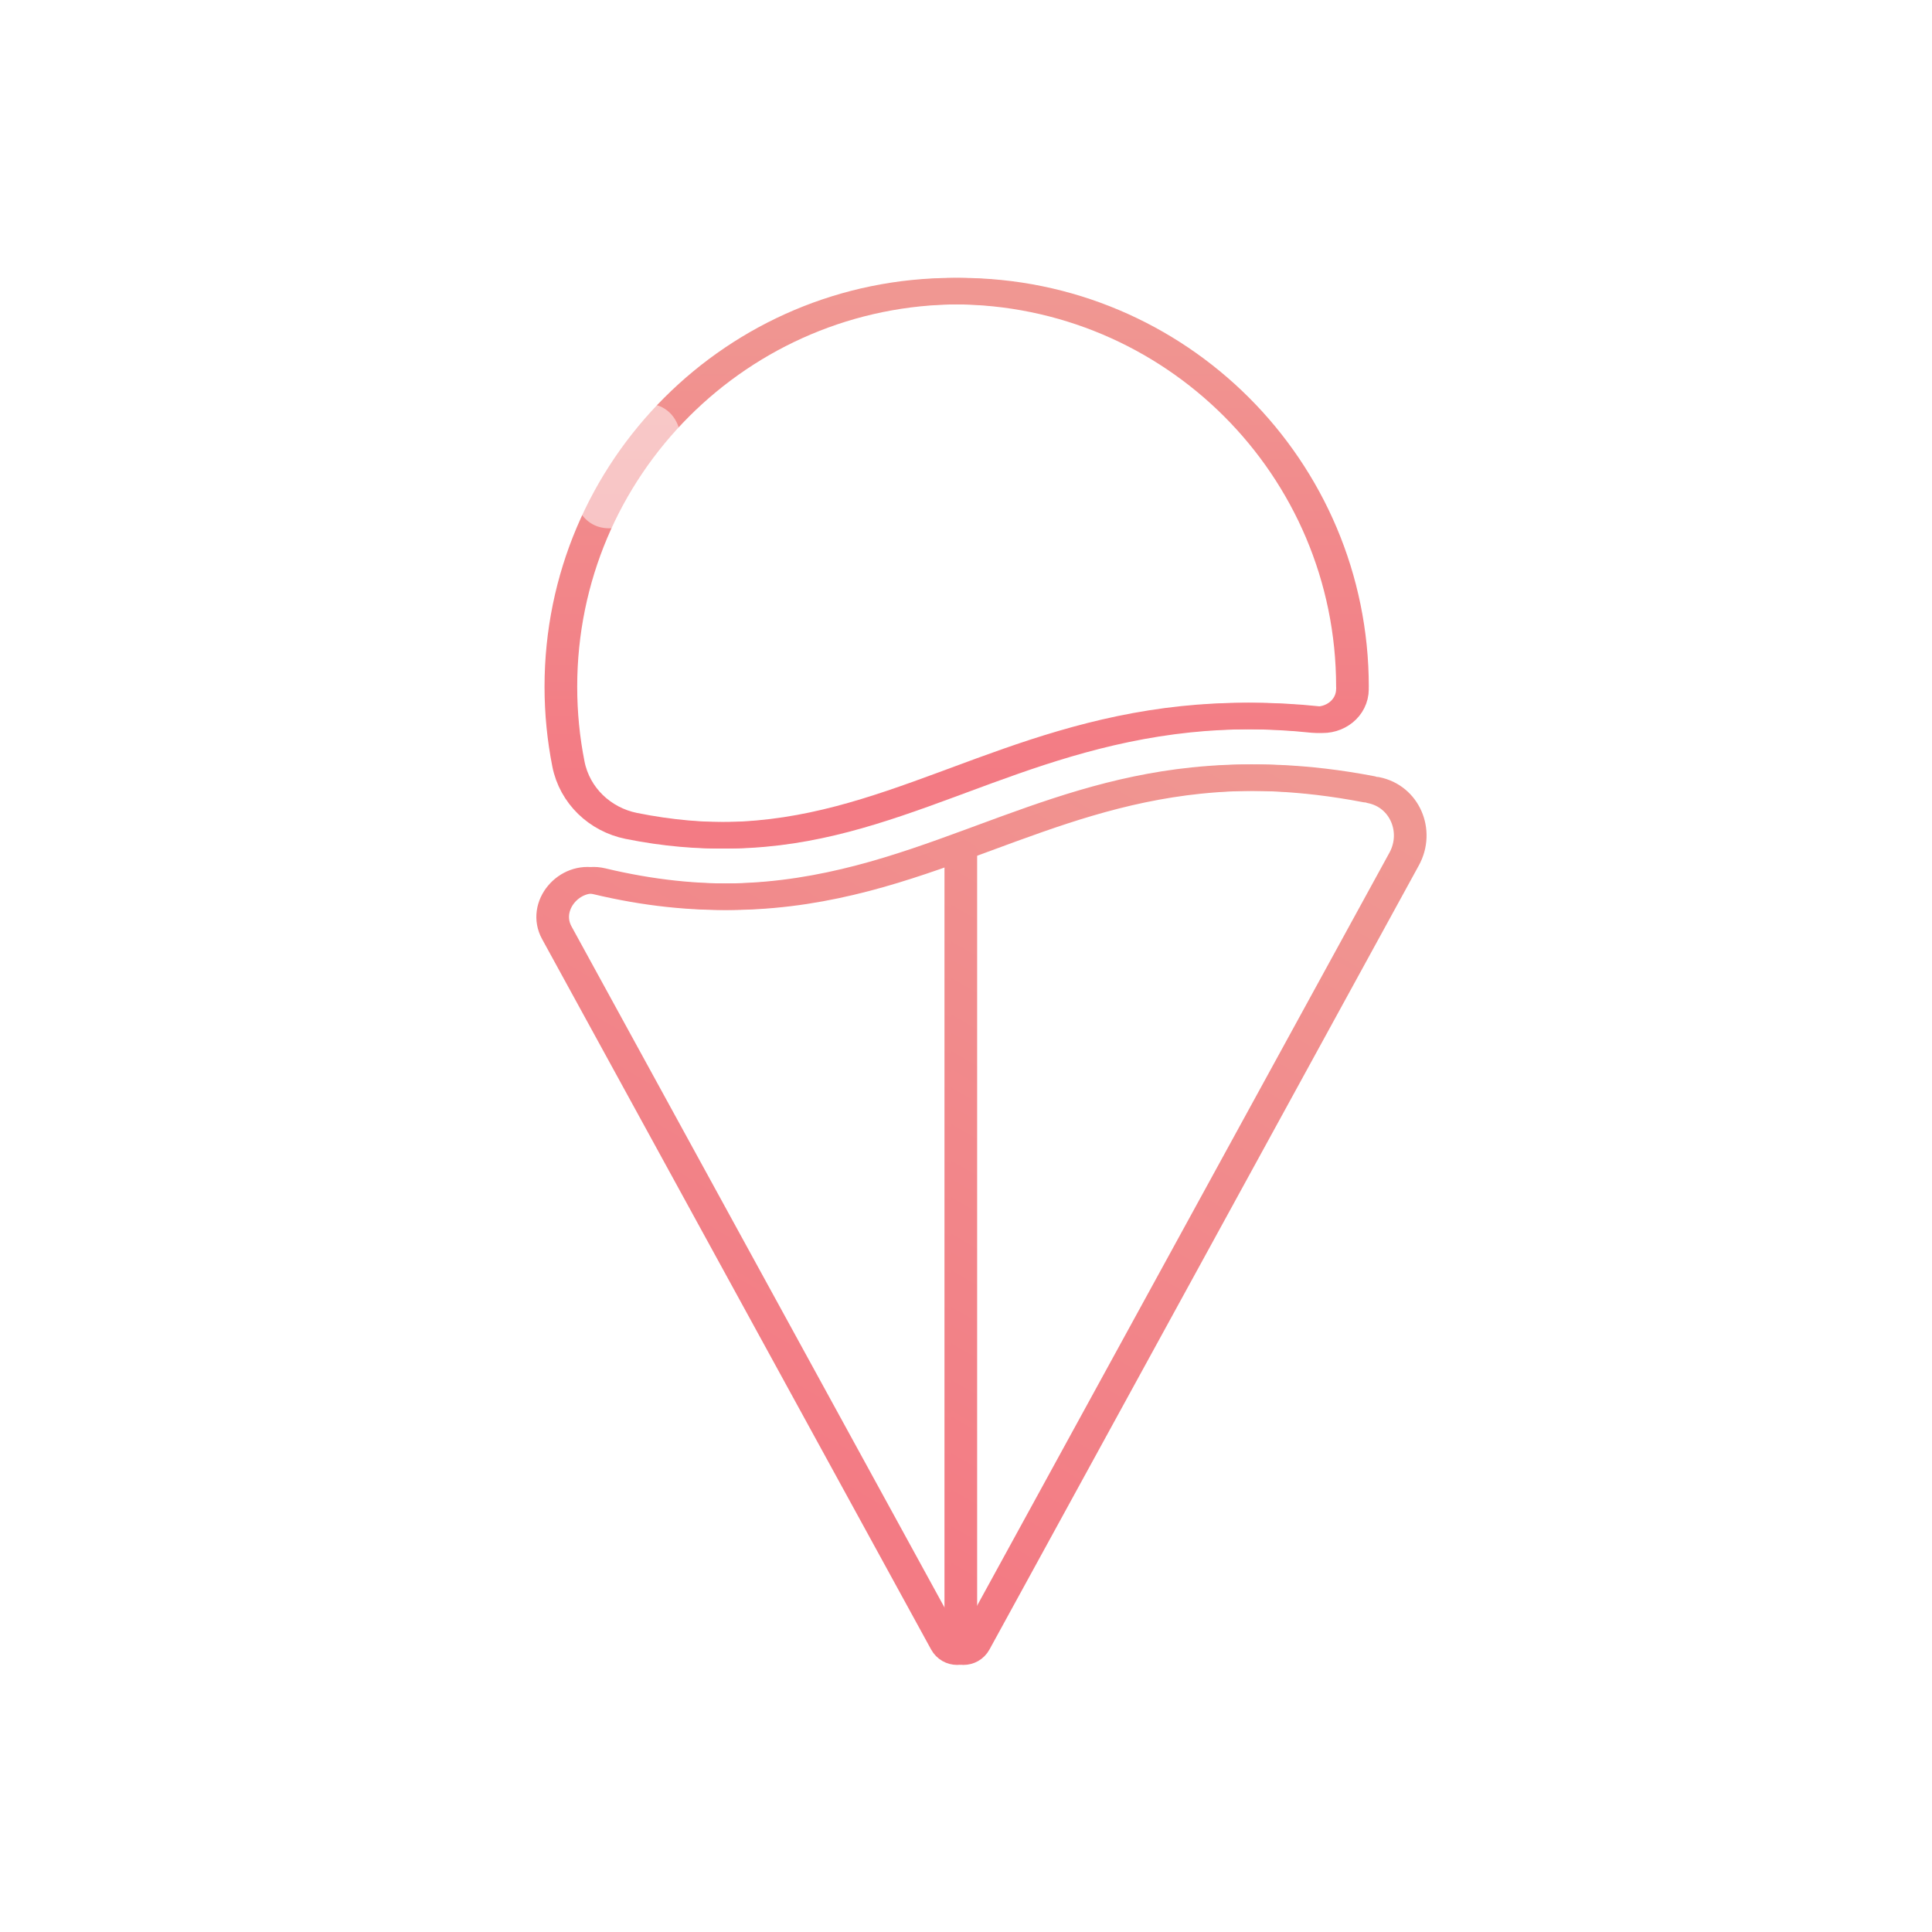 <?xml version="1.0" encoding="UTF-8" standalone="no"?>
<svg
   width="146"
   height="146"
   viewBox="0 0 146 146"
   fill="none"
   version="1.1"
   id="svg161"
   sodipodi:docname="gel.svg"
   inkscape:version="1.1.2 (0a00cf5339, 2022-02-04)"
   xmlns:inkscape="http://www.inkscape.org/namespaces/inkscape"
   xmlns:sodipodi="http://sodipodi.sourceforge.net/DTD/sodipodi-0.dtd"
   xmlns="http://www.w3.org/2000/svg"
   xmlns:svg="http://www.w3.org/2000/svg">
  <sodipodi:namedview
     id="namedview163"
     pagecolor="#ffffff"
     bordercolor="#666666"
     borderopacity="1.0"
     inkscape:pageshadow="2"
     inkscape:pageopacity="0.0"
     inkscape:pagecheckerboard="0"
     showgrid="false"
     fit-margin-top="0"
     fit-margin-left="0"
     fit-margin-right="0"
     fit-margin-bottom="0"
     inkscape:zoom="5.3561644"
     inkscape:cx="72.90665"
     inkscape:cy="72.90665"
     inkscape:window-width="1920"
     inkscape:window-height="1016"
     inkscape:window-x="0"
     inkscape:window-y="0"
     inkscape:window-maximized="1"
     inkscape:current-layer="svg161" />
  <g
     filter="url(#filter0_d_473_2615)"
     id="g8">
    <path
       d="m 101.97,52.077 c -0.009,1.436 -1.33,2.451 -2.759,2.301 -3.541,-0.372 -6.786,-0.341 -9.819,-0.026 -6.603,0.687 -12.089,2.721 -17.148,4.596 l -0.011,0.004 c -0.306,0.114 -0.611,0.226 -0.914,0.338 -5.371,1.984 -10.321,3.691 -16.193,3.826 -2.342,0.054 -4.866,-0.142 -7.645,-0.701 -2.384,-0.479 -4.288,-2.296 -4.76,-4.68 C 42.347,55.848 42.15,53.895 42.15,51.896 42.15,35.385 55.541,22 72.06,22 88.579,22 101.97,35.385 101.97,51.896"
       stroke="url(#paint0_linear_473_2615)"
       stroke-width="2"
       stroke-linecap="round"
       id="path2"
       style="stroke:url(#paint0_linear_473_2615)" />
    <path
       d="m 103.565,59.71 c 2.356,0.469 3.464,3.102 2.313,5.203 L 73.43,124.168 c -0.473,0.865 -1.718,0.865 -2.191,0 L 41.841,70.483 c -1.108,-2.023 0.945,-4.43 3.194,-3.892 3.764,0.901 7.203,1.239 10.432,1.165 6.794,-0.156 12.445,-2.143 17.83,-4.125 0.274,-0.101 0.547,-0.201 0.819,-0.302 5.144,-1.898 10.098,-3.726 16.064,-4.345 3.799,-0.394 8.056,-0.298 13.032,0.658"
       stroke="url(#paint1_linear_473_2615)"
       stroke-width="2"
       stroke-linecap="round"
       id="path4"
       style="stroke:url(#paint1_linear_473_2615)" />
    <path
       d="M 72.373,124.195 V 64.375"
       stroke="url(#paint2_linear_473_2615)"
       stroke-width="2"
       stroke-linecap="round"
       id="path6"
       style="stroke:url(#paint2_linear_473_2615)" />
  </g>
  <g
     filter="url(#filter1_d_473_2615)"
     id="g12">
    <path
       d="M 73,5 C 35.445,5 5,35.445 5,73 c 0,37.555 30.445,68 68,68 37.555,0 68,-30.445 68,-68 C 141,35.546 110.72,5.165 73.304,5.001"
       stroke="#ffffff"
       stroke-width="2"
       stroke-linecap="round"
       id="path10" />
  </g>
  <g
     filter="url(#filter2_dd_473_2615)"
     id="g20">
    <path
       d="m 102.438,52.077 c -0.008,1.436 -1.33,2.451 -2.758,2.301 -3.541,-0.372 -6.786,-0.341 -9.819,-0.026 -6.602,0.687 -12.089,2.721 -17.148,4.596 l -0.011,0.004 c -0.306,0.114 -0.611,0.226 -0.914,0.338 -5.371,1.984 -10.321,3.691 -16.193,3.826 -2.342,0.054 -4.866,-0.142 -7.645,-0.701 -2.384,-0.479 -4.288,-2.296 -4.76,-4.68 C 42.815,55.848 42.619,53.895 42.619,51.896 42.619,35.385 56.01,22 72.529,22 89.048,22 102.439,35.385 102.439,51.896"
       stroke="url(#paint3_linear_473_2615)"
       stroke-width="2"
       stroke-linecap="round"
       id="path14"
       style="stroke:url(#paint3_linear_473_2615)" />
    <path
       d="m 104.033,59.71 c 2.357,0.469 3.464,3.102 2.314,5.203 L 73.899,124.168 c -0.473,0.865 -1.718,0.865 -2.191,0 L 42.309,70.483 c -1.108,-2.023 0.945,-4.43 3.194,-3.892 3.764,0.901 7.203,1.239 10.432,1.165 6.794,-0.156 12.445,-2.143 17.83,-4.125 0.274,-0.101 0.547,-0.201 0.819,-0.302 5.144,-1.898 10.098,-3.726 16.064,-4.345 3.799,-0.394 8.056,-0.298 13.032,0.658"
       stroke="url(#paint4_linear_473_2615)"
       stroke-width="2"
       stroke-linecap="round"
       id="path16"
       style="stroke:url(#paint4_linear_473_2615)" />
    <path
       d="M 72.842,124.195 V 64.375"
       stroke="url(#paint5_linear_473_2615)"
       stroke-width="2"
       stroke-linecap="round"
       id="path18"
       style="stroke:url(#paint5_linear_473_2615)" />
  </g>
  <g
     filter="url(#filter3_f_473_2615)"
     id="g24">
    <path
       d="M 73,5 C 35.445,5 5,35.445 5,73 c 0,37.555 30.445,68 68,68 37.555,0 68,-30.445 68,-68 C 141,35.546 110.72,5.165 73.304,5.001"
       stroke="#ffffff"
       stroke-width="2"
       stroke-linecap="round"
       id="path22" />
  </g>
  <g
     filter="url(#filter4_f_473_2615)"
     id="g28">
    <ellipse
       cx="47.439"
       cy="35.213"
       rx="5.147"
       ry="3.478"
       transform="rotate(-56.812,47.439,35.213)"
       fill="#ffffff"
       fill-opacity="0.5"
       id="ellipse26" />
  </g>
  <g
     filter="url(#filter5_f_473_2615)"
     id="g32">
    <ellipse
       cx="100.963"
       cy="135.079"
       rx="5.147"
       ry="3.022"
       transform="rotate(-27.897,100.963,135.079)"
       fill="#ffffff"
       fill-opacity="0.7"
       id="ellipse30" />
  </g>
  <g
     filter="url(#filter6_f_473_2615)"
     id="g36">
    <ellipse
       cx="95.566"
       cy="8.824"
       rx="5.147"
       ry="3.252"
       transform="rotate(20.127,95.566,8.824)"
       fill="#ffffff"
       fill-opacity="0.7"
       id="ellipse34" />
  </g>
  <defs
     id="defs159">
    <filter
       id="filter0_d_473_2615"
       x="36.53"
       y="17"
       width="74.803"
       height="112.816"
       filterUnits="userSpaceOnUse"
       color-interpolation-filters="sRGB">
      <feFlood
         flood-opacity="0"
         result="BackgroundImageFix"
         id="feFlood38" />
      <feColorMatrix
         in="SourceAlpha"
         type="matrix"
         values="0 0 0 0 0 0 0 0 0 0 0 0 0 0 0 0 0 0 127 0"
         result="hardAlpha"
         id="feColorMatrix40" />
      <feOffset
         id="feOffset42" />
      <feGaussianBlur
         stdDeviation="2"
         id="feGaussianBlur44" />
      <feComposite
         in2="hardAlpha"
         operator="out"
         id="feComposite46" />
      <feColorMatrix
         type="matrix"
         values="0 0 0 0 0.953 0 0 0 0 0.482 0 0 0 0 0.518 0 0 0 1 0"
         id="feColorMatrix48" />
      <feBlend
         mode="normal"
         in2="BackgroundImageFix"
         result="effect1_dropShadow_473_2615"
         id="feBlend50" />
      <feBlend
         mode="normal"
         in="SourceGraphic"
         in2="effect1_dropShadow_473_2615"
         result="shape"
         id="feBlend52" />
    </filter>
    <filter
       id="filter1_d_473_2615"
       x="0"
       y="0"
       width="146"
       height="146"
       filterUnits="userSpaceOnUse"
       color-interpolation-filters="sRGB">
      <feFlood
         flood-opacity="0"
         result="BackgroundImageFix"
         id="feFlood55" />
      <feColorMatrix
         in="SourceAlpha"
         type="matrix"
         values="0 0 0 0 0 0 0 0 0 0 0 0 0 0 0 0 0 0 127 0"
         result="hardAlpha"
         id="feColorMatrix57" />
      <feOffset
         id="feOffset59" />
      <feGaussianBlur
         stdDeviation="2"
         id="feGaussianBlur61" />
      <feComposite
         in2="hardAlpha"
         operator="out"
         id="feComposite63" />
      <feColorMatrix
         type="matrix"
         values="0 0 0 0 1 0 0 0 0 1 0 0 0 0 1 0 0 0 1 0"
         id="feColorMatrix65" />
      <feBlend
         mode="normal"
         in2="BackgroundImageFix"
         result="effect1_dropShadow_473_2615"
         id="feBlend67" />
      <feBlend
         mode="normal"
         in="SourceGraphic"
         in2="effect1_dropShadow_473_2615"
         result="shape"
         id="feBlend69" />
    </filter>
    <filter
       id="filter2_dd_473_2615"
       x="36.999"
       y="17"
       width="74.803"
       height="112.816"
       filterUnits="userSpaceOnUse"
       color-interpolation-filters="sRGB">
      <feFlood
         flood-opacity="0"
         result="BackgroundImageFix"
         id="feFlood72" />
      <feColorMatrix
         in="SourceAlpha"
         type="matrix"
         values="0 0 0 0 0 0 0 0 0 0 0 0 0 0 0 0 0 0 127 0"
         result="hardAlpha"
         id="feColorMatrix74" />
      <feOffset
         id="feOffset76" />
      <feGaussianBlur
         stdDeviation="2"
         id="feGaussianBlur78" />
      <feComposite
         in2="hardAlpha"
         operator="out"
         id="feComposite80" />
      <feColorMatrix
         type="matrix"
         values="0 0 0 0 0.953 0 0 0 0 0.482 0 0 0 0 0.518 0 0 0 1 0"
         id="feColorMatrix82" />
      <feBlend
         mode="normal"
         in2="BackgroundImageFix"
         result="effect1_dropShadow_473_2615"
         id="feBlend84" />
      <feColorMatrix
         in="SourceAlpha"
         type="matrix"
         values="0 0 0 0 0 0 0 0 0 0 0 0 0 0 0 0 0 0 127 0"
         result="hardAlpha"
         id="feColorMatrix86" />
      <feOffset
         id="feOffset88" />
      <feGaussianBlur
         stdDeviation="2"
         id="feGaussianBlur90" />
      <feComposite
         in2="hardAlpha"
         operator="out"
         id="feComposite92" />
      <feColorMatrix
         type="matrix"
         values="0 0 0 0 0.953 0 0 0 0 0.482 0 0 0 0 0.518 0 0 0 1 0"
         id="feColorMatrix94" />
      <feBlend
         mode="normal"
         in2="effect1_dropShadow_473_2615"
         result="effect2_dropShadow_473_2615"
         id="feBlend96" />
      <feBlend
         mode="normal"
         in="SourceGraphic"
         in2="effect2_dropShadow_473_2615"
         result="shape"
         id="feBlend98" />
    </filter>
    <filter
       id="filter3_f_473_2615"
       x="3"
       y="3"
       width="140"
       height="140"
       filterUnits="userSpaceOnUse"
       color-interpolation-filters="sRGB">
      <feFlood
         flood-opacity="0"
         result="BackgroundImageFix"
         id="feFlood101" />
      <feBlend
         mode="normal"
         in="SourceGraphic"
         in2="BackgroundImageFix"
         result="shape"
         id="feBlend103" />
      <feGaussianBlur
         stdDeviation="0.5"
         result="effect1_foregroundBlur_473_2615"
         id="feGaussianBlur105" />
    </filter>
    <filter
       id="filter4_f_473_2615"
       x="38.388"
       y="25.502"
       width="18.102"
       height="19.422"
       filterUnits="userSpaceOnUse"
       color-interpolation-filters="sRGB">
      <feFlood
         flood-opacity="0"
         result="BackgroundImageFix"
         id="feFlood108" />
      <feBlend
         mode="normal"
         in="SourceGraphic"
         in2="BackgroundImageFix"
         result="shape"
         id="feBlend110" />
      <feGaussianBlur
         stdDeviation="2.5"
         result="effect1_foregroundBlur_473_2615"
         id="feGaussianBlur112" />
    </filter>
    <filter
       id="filter5_f_473_2615"
       x="91.198"
       y="126.482"
       width="19.53"
       height="17.192"
       filterUnits="userSpaceOnUse"
       color-interpolation-filters="sRGB">
      <feFlood
         flood-opacity="0"
         result="BackgroundImageFix"
         id="feFlood115" />
      <feBlend
         mode="normal"
         in="SourceGraphic"
         in2="BackgroundImageFix"
         result="shape"
         id="feBlend117" />
      <feGaussianBlur
         stdDeviation="2.5"
         result="effect1_foregroundBlur_473_2615"
         id="feGaussianBlur119" />
    </filter>
    <filter
       id="filter6_f_473_2615"
       x="85.603"
       y="0.294"
       width="19.924"
       height="17.06"
       filterUnits="userSpaceOnUse"
       color-interpolation-filters="sRGB">
      <feFlood
         flood-opacity="0"
         result="BackgroundImageFix"
         id="feFlood122" />
      <feBlend
         mode="normal"
         in="SourceGraphic"
         in2="BackgroundImageFix"
         result="shape"
         id="feBlend124" />
      <feGaussianBlur
         stdDeviation="2.5"
         result="effect1_foregroundBlur_473_2615"
         id="feGaussianBlur126" />
    </filter>
    <linearGradient
       id="paint0_linear_473_2615"
       x1="71.813"
       y1="58.694"
       x2="71.813"
       y2="22.407"
       gradientUnits="userSpaceOnUse">
      <stop
         stop-color="#F37B84"
         id="stop129" />
      <stop
         offset="1"
         stop-color="#F09792"
         id="stop131" />
    </linearGradient>
    <linearGradient
       id="paint1_linear_473_2615"
       x1="66.084"
       y1="115.036"
       x2="99.029"
       y2="59.172"
       gradientUnits="userSpaceOnUse">
      <stop
         stop-color="#F37B84"
         id="stop134" />
      <stop
         offset="1"
         stop-color="#F09792"
         id="stop136" />
    </linearGradient>
    <linearGradient
       id="paint2_linear_473_2615"
       x1="66.287"
       y1="116.468"
       x2="99.92"
       y2="58.747"
       gradientUnits="userSpaceOnUse">
      <stop
         stop-color="#F37B84"
         id="stop139" />
      <stop
         offset="1"
         stop-color="#F09792"
         id="stop141" />
    </linearGradient>
    <linearGradient
       id="paint3_linear_473_2615"
       x1="72.282"
       y1="58.694"
       x2="72.282"
       y2="22.407"
       gradientUnits="userSpaceOnUse">
      <stop
         stop-color="#F37B84"
         id="stop144" />
      <stop
         offset="1"
         stop-color="#F09792"
         id="stop146" />
    </linearGradient>
    <linearGradient
       id="paint4_linear_473_2615"
       x1="66.552"
       y1="115.036"
       x2="99.498"
       y2="59.172"
       gradientUnits="userSpaceOnUse">
      <stop
         stop-color="#F37B84"
         id="stop149" />
      <stop
         offset="1"
         stop-color="#F09792"
         id="stop151" />
    </linearGradient>
    <linearGradient
       id="paint5_linear_473_2615"
       x1="66.756"
       y1="116.468"
       x2="100.388"
       y2="58.747"
       gradientUnits="userSpaceOnUse">
      <stop
         stop-color="#F37B84"
         id="stop154" />
      <stop
         offset="1"
         stop-color="#F09792"
         id="stop156" />
    </linearGradient>
  </defs>
</svg>
